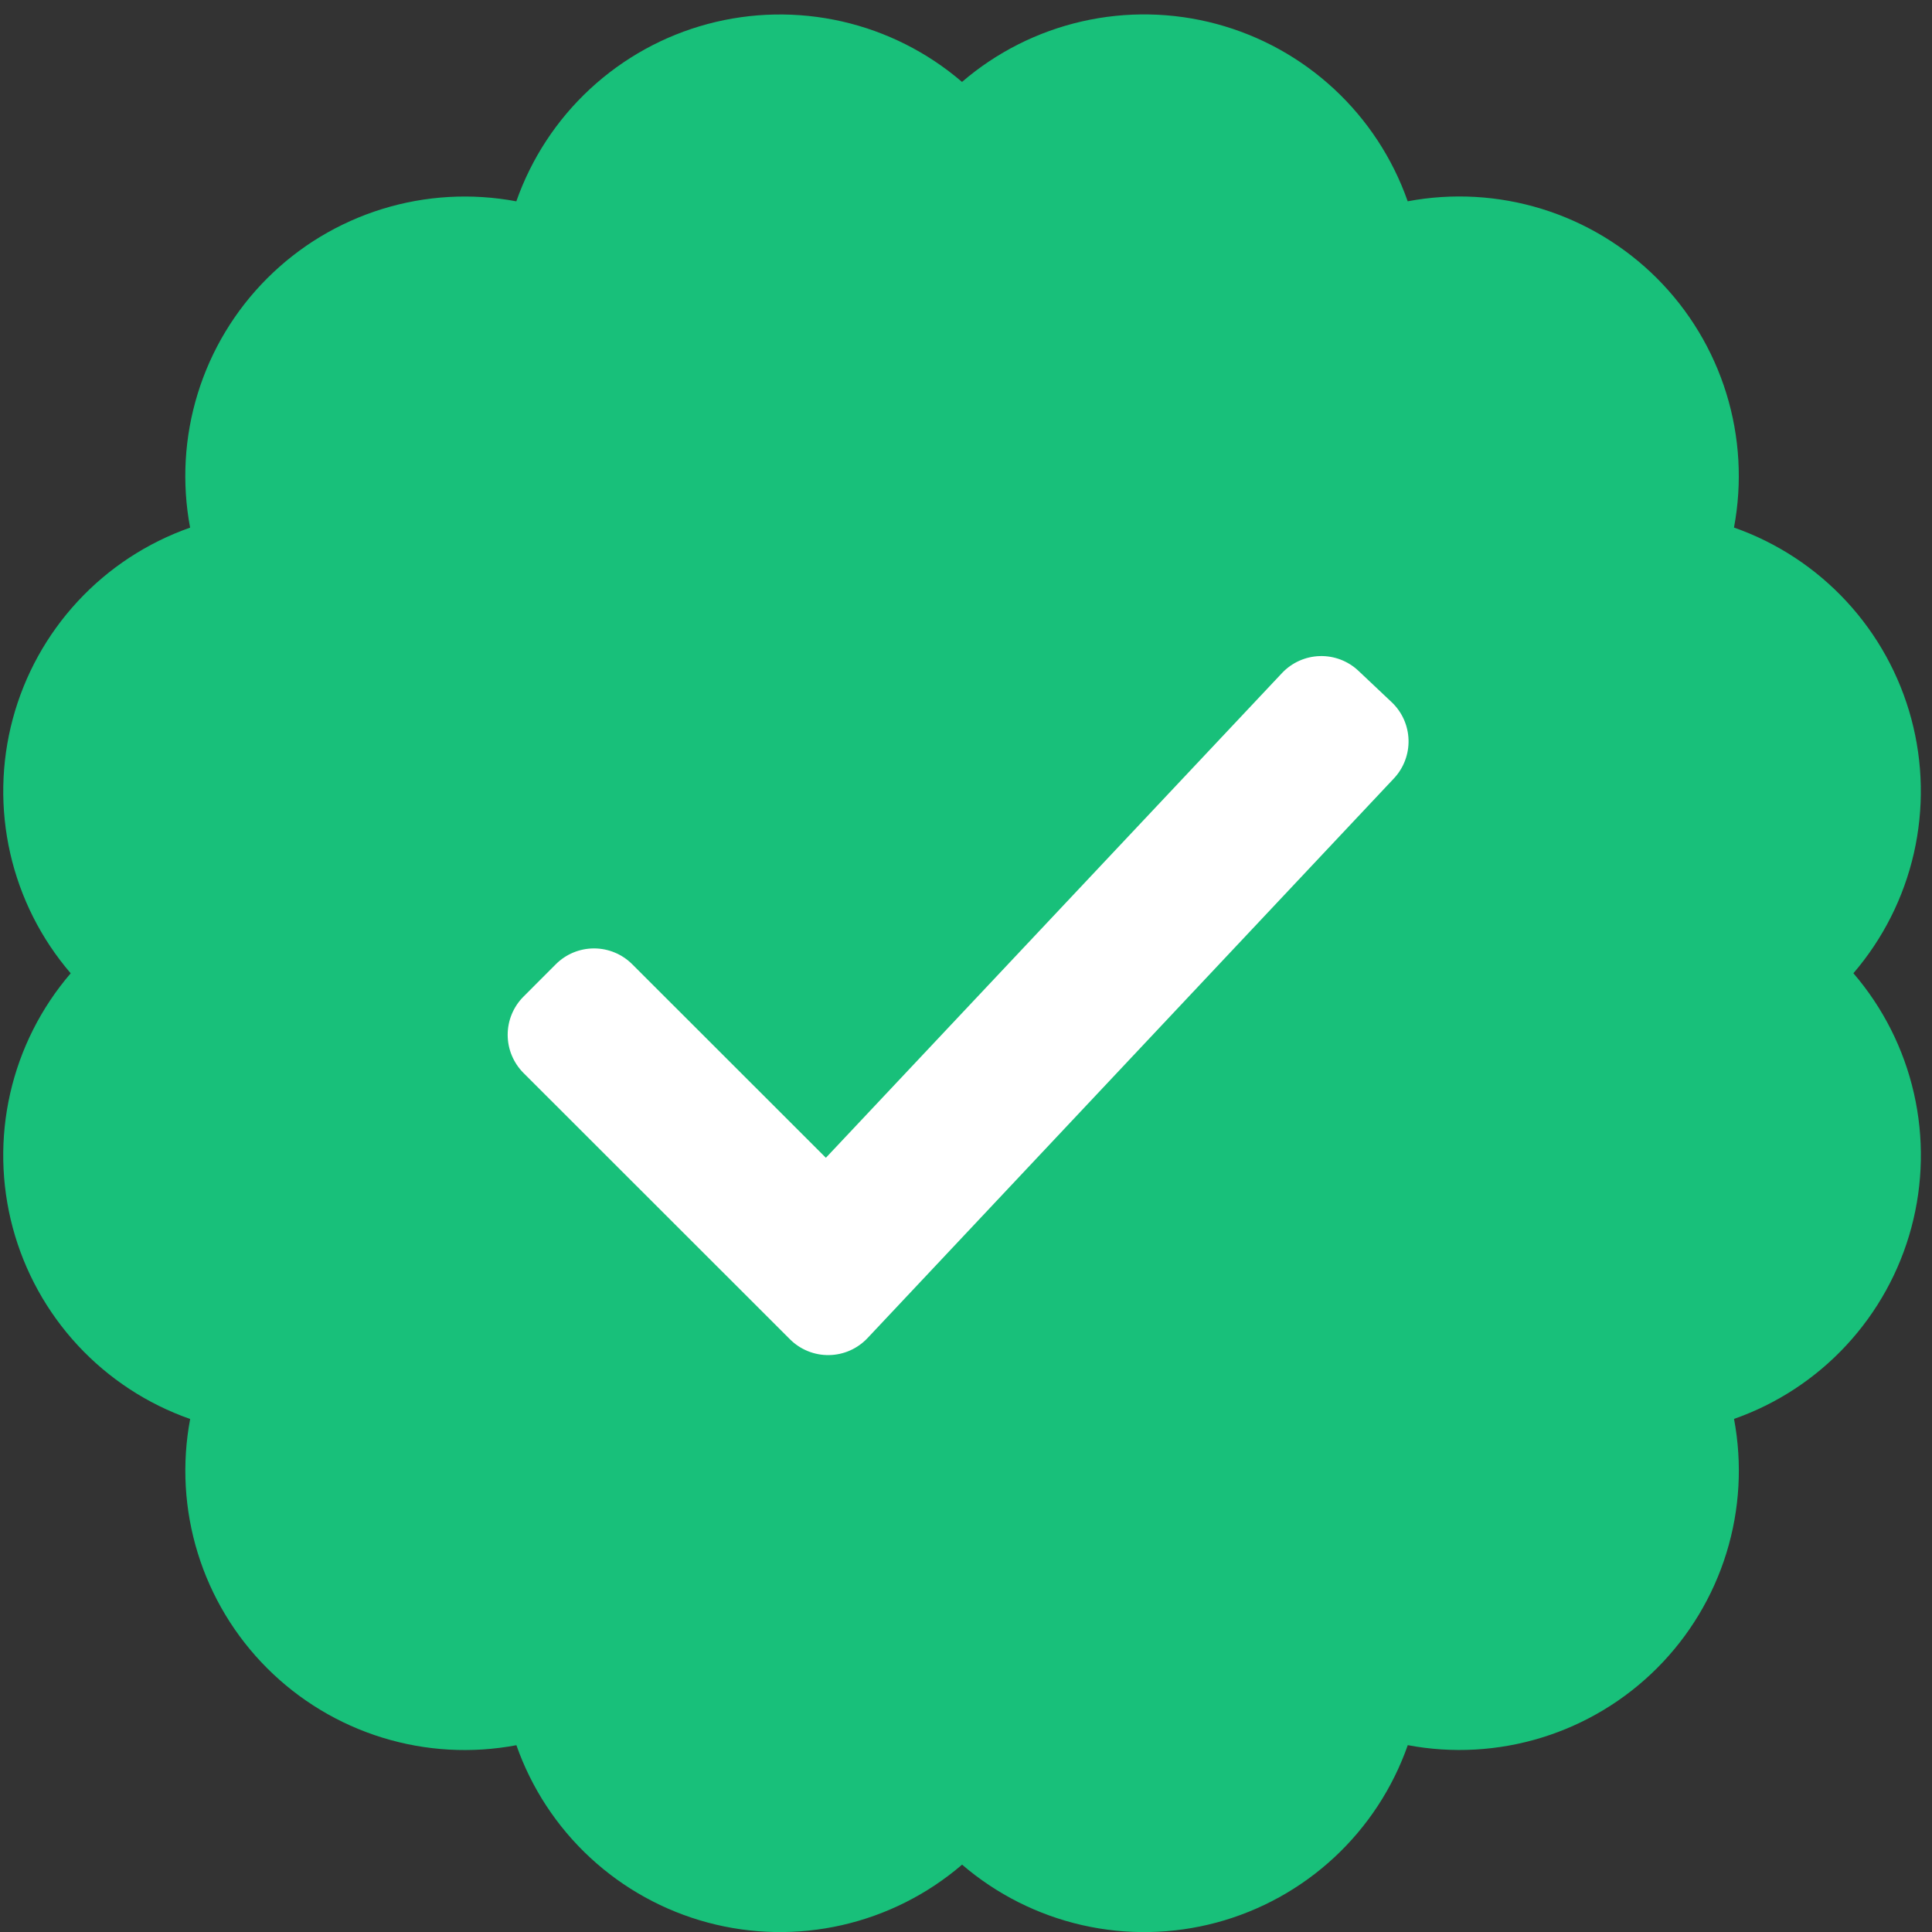 <svg width="110" height="110" viewBox="0 0 110 110" fill="none" xmlns="http://www.w3.org/2000/svg">
<rect x="0" y="0" width="110" height="110" fill="#333333" stroke="none"/>
<g clip-path="url(#clip0_1_5252)">
<path d="M105.525 55.412C107.212 53.448 108.393 51.103 108.968 48.579C109.542 46.055 109.493 43.429 108.823 40.929C108.153 38.429 106.883 36.13 105.123 34.232C103.364 32.334 101.168 30.894 98.726 30.037C99.204 27.493 99.055 24.871 98.29 22.398C97.526 19.925 96.17 17.676 94.34 15.845C92.509 14.015 90.26 12.659 87.787 11.895C85.314 11.131 82.692 10.982 80.148 11.461C79.291 9.018 77.851 6.822 75.953 5.062C74.055 3.302 71.756 2.032 69.255 1.362C66.755 0.692 64.129 0.643 61.605 1.218C59.081 1.794 56.736 2.976 54.773 4.664C52.809 2.977 50.464 1.796 47.94 1.221C45.416 0.647 42.79 0.696 40.29 1.366C37.79 2.036 35.491 3.306 33.593 5.066C31.695 6.825 30.255 9.021 29.397 11.463C26.854 10.985 24.232 11.135 21.759 11.9C19.287 12.664 17.038 14.021 15.208 15.851C13.378 17.681 12.023 19.93 11.259 22.403C10.495 24.876 10.346 27.498 10.824 30.041C8.382 30.899 6.186 32.339 4.427 34.237C2.667 36.135 1.397 38.434 0.727 40.934C0.057 43.434 0.007 46.06 0.582 48.584C1.157 51.108 2.338 53.453 4.025 55.416C2.338 57.38 1.156 59.726 0.581 62.25C0.006 64.773 0.056 67.4 0.726 69.9C1.397 72.4 2.667 74.699 4.427 76.597C6.187 78.495 8.384 79.935 10.827 80.792C10.348 83.335 10.496 85.957 11.261 88.43C12.024 90.903 13.38 93.152 15.211 94.982C17.041 96.812 19.29 98.168 21.764 98.932C24.237 99.696 26.859 99.844 29.402 99.365C30.259 101.807 31.7 104.003 33.598 105.763C35.496 107.522 37.795 108.792 40.295 109.462C42.795 110.132 45.421 110.182 47.945 109.607C50.468 109.032 52.814 107.851 54.777 106.165C56.741 107.851 59.087 109.033 61.611 109.608C64.134 110.183 66.76 110.133 69.261 109.463C71.761 108.792 74.06 107.522 75.958 105.762C77.856 104.002 79.296 101.805 80.153 99.362C82.696 99.841 85.318 99.692 87.791 98.928C90.264 98.164 92.513 96.808 94.344 94.978C96.174 93.148 97.53 90.899 98.294 88.426C99.058 85.953 99.207 83.331 98.728 80.787C101.17 79.93 103.367 78.49 105.126 76.591C106.886 74.693 108.156 72.394 108.825 69.894C109.495 67.394 109.545 64.768 108.97 62.244C108.395 59.72 107.212 57.375 105.525 55.412Z" fill="#18C07A"/>
<path d="M44.975 76.251L29.805 61.09C29.229 60.513 28.905 59.732 28.905 58.917C28.905 58.102 29.229 57.32 29.805 56.744L31.648 54.898C32.224 54.322 33.006 53.999 33.821 53.999C34.636 53.999 35.417 54.322 35.994 54.898L47.022 65.919L72.993 38.32C73.552 37.727 74.323 37.38 75.138 37.355C75.952 37.33 76.743 37.629 77.337 38.187L79.23 39.974C79.824 40.532 80.171 41.304 80.196 42.119C80.221 42.934 79.921 43.726 79.363 44.32L49.395 76.183C49.113 76.483 48.773 76.724 48.396 76.891C48.019 77.058 47.612 77.147 47.2 77.153C46.787 77.16 46.378 77.083 45.996 76.928C45.614 76.773 45.267 76.543 44.975 76.251Z" fill="white"/>
</g>
<defs>
<clipPath id="clip0_1_5252">
<rect width="109.186" height="109.186" fill="white" transform="translate(0.182 0.821)"/>
</clipPath>
</defs>
</svg>
